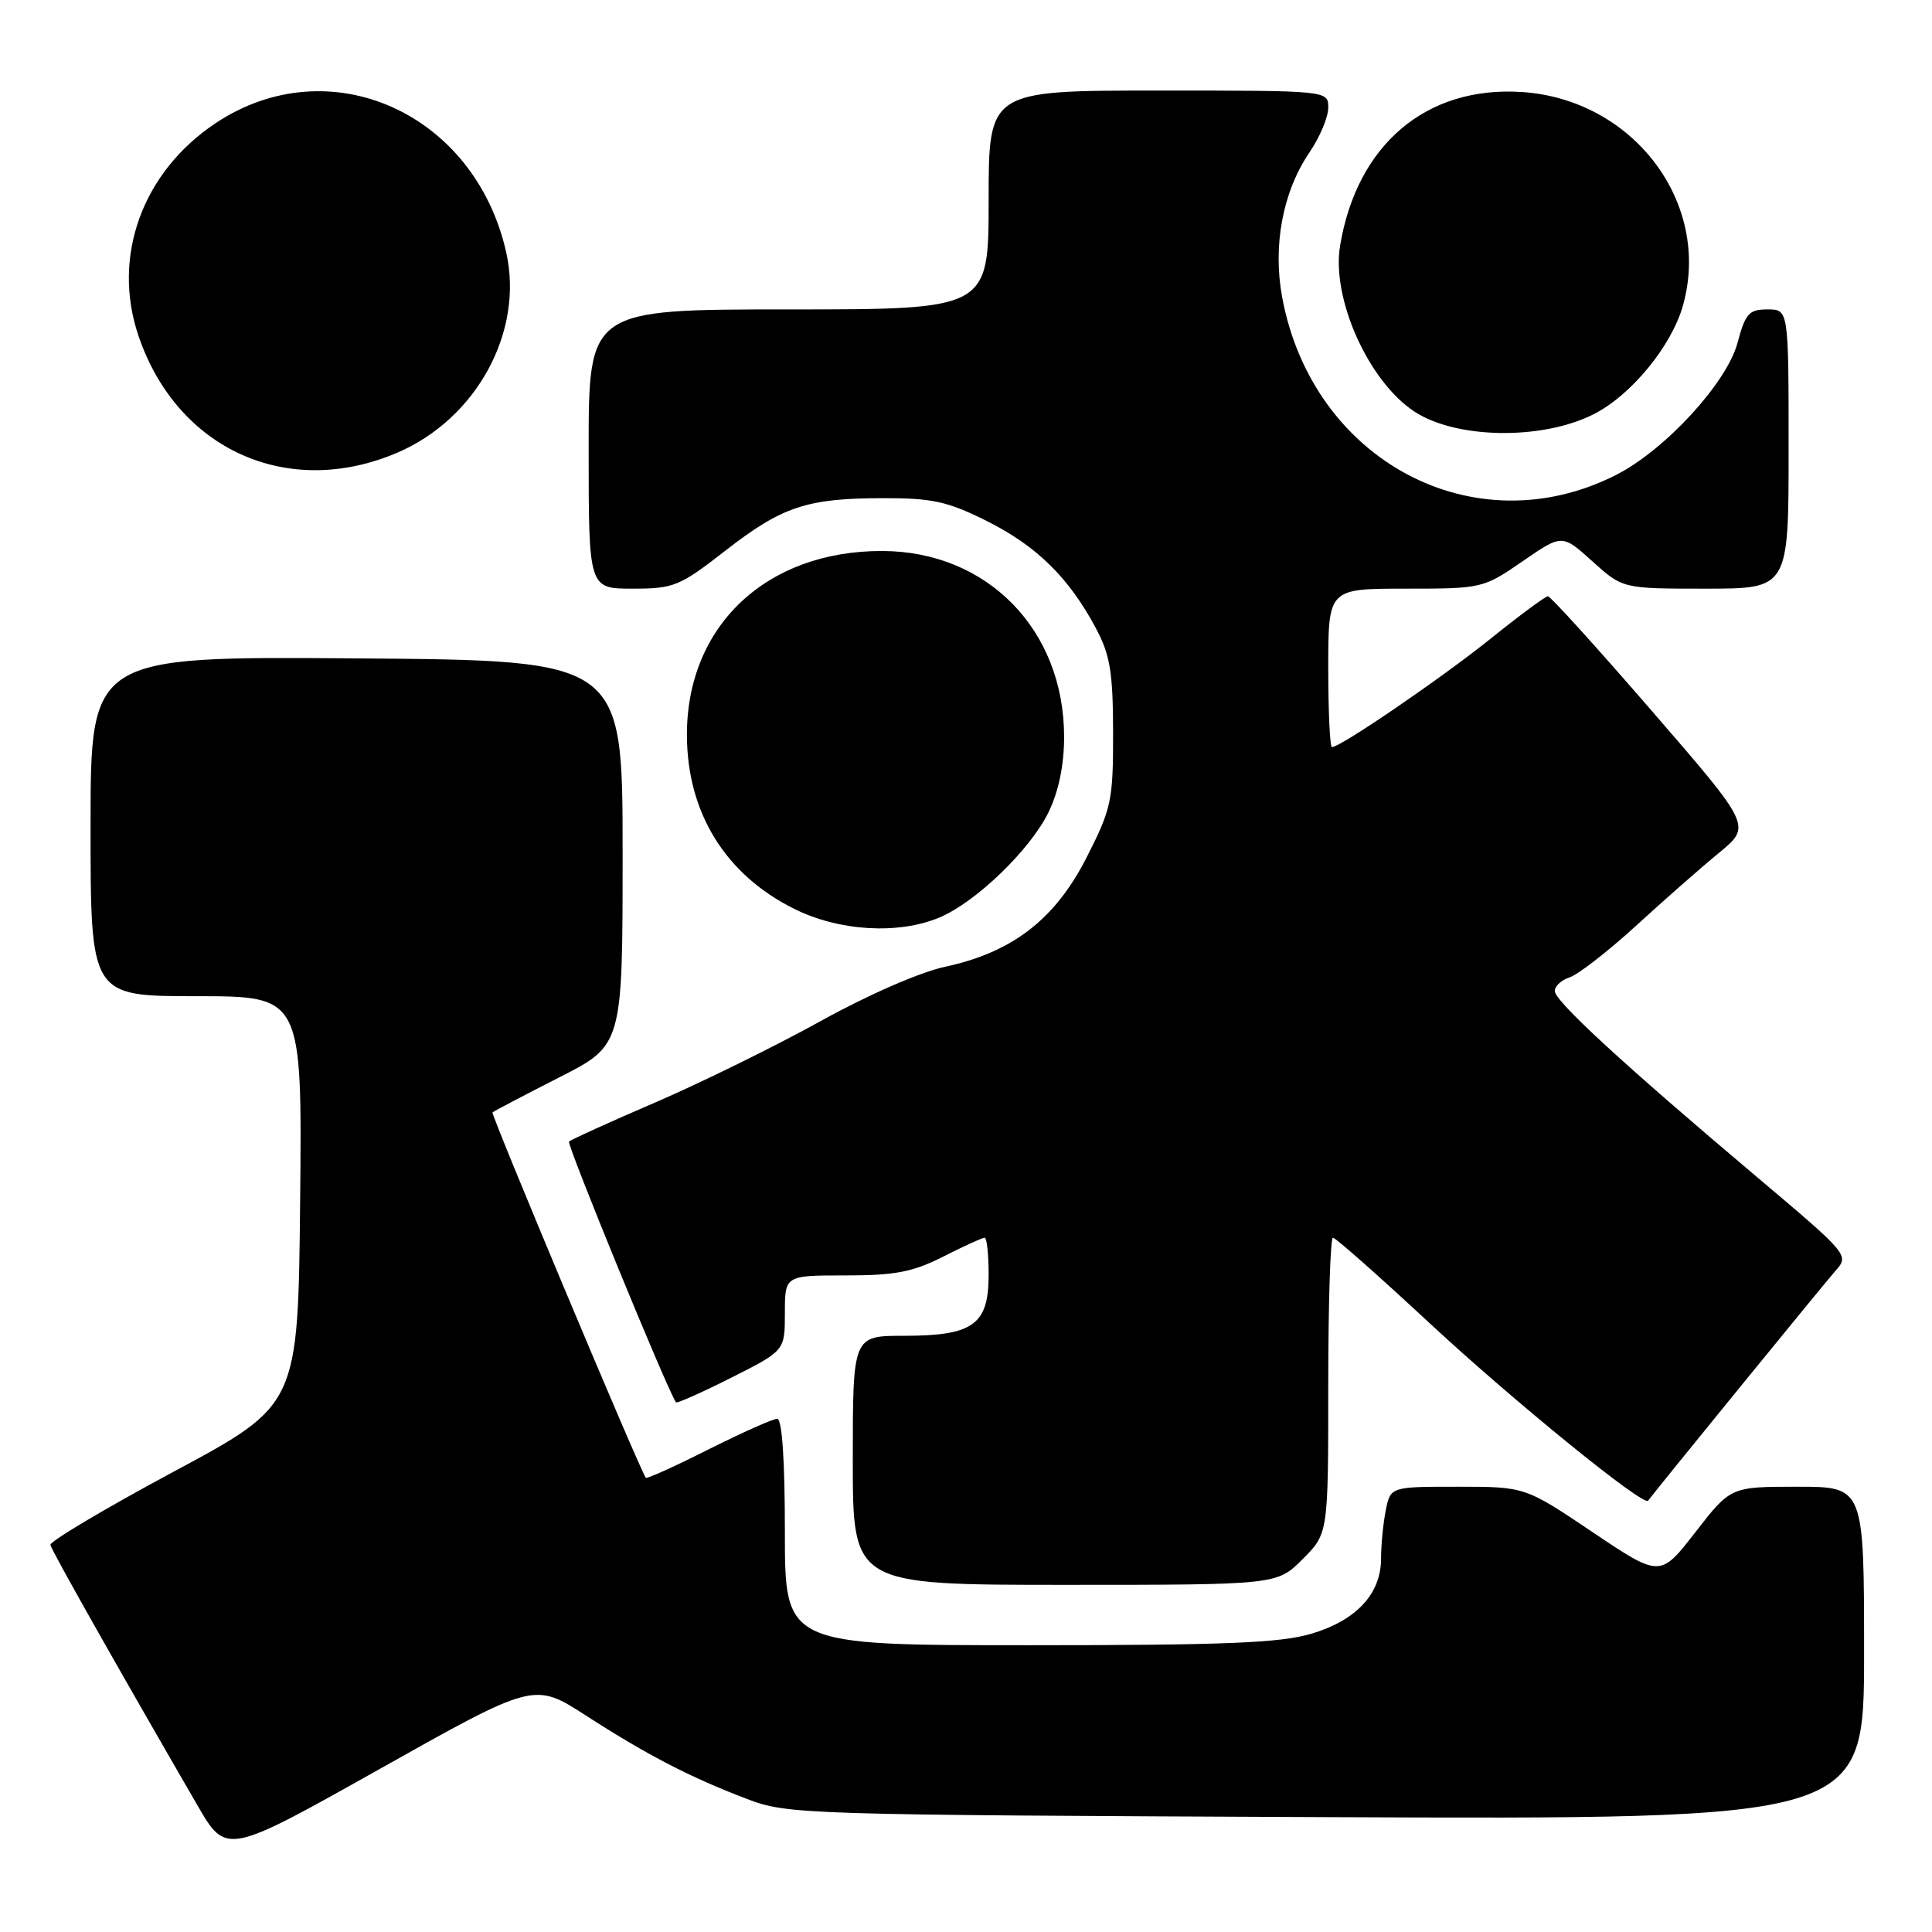 <?xml version="1.0" encoding="UTF-8" standalone="no"?>
<!DOCTYPE svg PUBLIC "-//W3C//DTD SVG 1.1//EN" "http://www.w3.org/Graphics/SVG/1.1/DTD/svg11.dtd" >
<svg xmlns="http://www.w3.org/2000/svg" xmlns:xlink="http://www.w3.org/1999/xlink" version="1.1" viewBox="0 0 256 256">
 <g >
 <path fill="currentColor"
d=" M 77.64 227.32 C 85.80 232.58 91.45 235.50 98.95 238.36 C 104.38 240.43 106.00 240.48 175.75 240.78 C 247.00 241.08 247.00 241.08 247.00 219.04 C 247.00 197.00 247.00 197.00 238.16 197.00 C 229.32 197.00 229.32 197.00 224.65 203.02 C 219.98 209.03 219.98 209.03 211.03 203.02 C 202.08 197.00 202.08 197.00 193.16 197.00 C 184.25 197.00 184.25 197.00 183.62 200.13 C 183.28 201.84 183.00 204.71 183.00 206.49 C 183.00 211.18 179.75 214.70 173.76 216.48 C 169.63 217.70 162.35 218.00 136.32 218.00 C 104.00 218.00 104.00 218.00 104.00 203.00 C 104.00 193.45 103.63 188.00 102.98 188.00 C 102.42 188.00 98.32 189.83 93.87 192.06 C 89.43 194.30 85.69 195.99 85.57 195.81 C 84.72 194.64 65.01 147.66 65.26 147.40 C 65.44 147.23 69.39 145.16 74.04 142.79 C 82.50 138.50 82.50 138.50 82.50 113.00 C 82.50 87.50 82.50 87.50 47.25 87.24 C 12.00 86.97 12.00 86.97 12.00 109.49 C 12.00 132.00 12.00 132.00 26.02 132.00 C 40.03 132.00 40.03 132.00 39.77 159.08 C 39.50 186.16 39.50 186.16 23.00 195.01 C 13.93 199.88 6.58 204.25 6.68 204.71 C 6.84 205.47 15.38 220.60 26.13 239.16 C 29.98 245.82 29.98 245.82 50.38 234.36 C 70.79 222.90 70.79 222.90 77.64 227.32 Z  M 172.60 206.60 C 176.00 203.20 176.00 203.20 176.00 183.60 C 176.00 172.82 176.28 164.00 176.62 164.00 C 176.96 164.00 182.70 169.07 189.37 175.27 C 200.52 185.63 217.80 199.67 218.38 198.85 C 219.22 197.68 241.68 170.12 243.20 168.40 C 245.05 166.32 244.99 166.25 232.78 155.94 C 215.20 141.11 206.04 132.68 206.02 131.32 C 206.01 130.67 206.90 129.85 207.99 129.50 C 209.09 129.15 213.03 126.09 216.76 122.69 C 220.48 119.28 225.45 114.91 227.81 112.98 C 232.08 109.45 232.08 109.45 218.90 94.23 C 211.65 85.85 205.44 79.00 205.11 79.01 C 204.77 79.01 201.35 81.54 197.50 84.64 C 191.04 89.83 177.63 99.00 176.49 99.00 C 176.22 99.00 176.00 94.28 176.00 88.50 C 176.00 78.00 176.00 78.00 186.24 78.00 C 196.38 78.00 196.54 77.96 201.74 74.38 C 206.99 70.76 206.99 70.76 211.00 74.38 C 215.01 78.00 215.01 78.00 226.00 78.00 C 237.00 78.00 237.00 78.00 237.00 59.50 C 237.00 41.00 237.00 41.00 234.21 41.00 C 231.75 41.00 231.27 41.53 230.23 45.43 C 228.82 50.72 220.65 59.61 214.18 62.91 C 195.39 72.49 173.90 61.07 169.89 39.37 C 168.63 32.53 169.97 25.41 173.50 20.21 C 174.88 18.19 176.00 15.52 176.00 14.27 C 176.00 12.00 176.00 12.00 153.50 12.00 C 131.00 12.00 131.00 12.00 131.00 26.50 C 131.00 41.00 131.00 41.00 104.50 41.00 C 78.00 41.00 78.00 41.00 78.00 59.50 C 78.00 78.00 78.00 78.00 83.82 78.00 C 89.28 78.00 90.04 77.69 96.07 73.00 C 103.65 67.10 106.91 66.01 117.09 66.01 C 123.56 66.00 125.58 66.45 130.78 69.05 C 137.35 72.33 141.68 76.59 145.23 83.28 C 147.10 86.80 147.48 89.09 147.49 97.10 C 147.50 106.10 147.28 107.12 143.99 113.60 C 139.82 121.80 134.17 126.18 125.24 128.10 C 121.92 128.81 114.97 131.84 108.74 135.30 C 102.82 138.58 93.00 143.41 86.92 146.04 C 80.83 148.66 75.65 151.01 75.40 151.26 C 75.06 151.61 88.44 184.24 89.57 185.81 C 89.69 185.99 92.99 184.52 96.90 182.55 C 104.00 178.97 104.00 178.97 104.00 173.99 C 104.00 169.00 104.00 169.00 112.03 169.00 C 118.62 169.00 120.95 168.55 125.00 166.50 C 127.71 165.12 130.17 164.00 130.47 164.00 C 130.76 164.00 131.00 166.22 131.00 168.94 C 131.00 175.53 128.95 177.00 119.78 177.00 C 113.00 177.00 113.00 177.00 113.00 193.50 C 113.00 210.00 113.00 210.00 141.10 210.00 C 169.20 210.00 169.20 210.00 172.60 206.60 Z  M 124.47 121.58 C 129.31 119.55 136.54 112.57 138.95 107.60 C 140.28 104.85 141.00 101.37 141.00 97.65 C 141.00 83.44 130.81 73.03 116.88 73.01 C 101.52 72.98 90.97 82.96 91.02 97.45 C 91.06 107.70 96.11 115.88 105.22 120.42 C 111.17 123.39 119.01 123.86 124.47 121.58 Z  M 52.65 59.98 C 63.15 55.48 69.43 43.95 67.08 33.46 C 62.93 14.91 43.65 6.31 28.60 16.30 C 18.86 22.77 14.77 34.02 18.36 44.53 C 23.48 59.58 38.15 66.19 52.65 59.98 Z  M 211.14 54.90 C 216.12 52.40 221.51 45.84 223.01 40.45 C 226.81 26.87 216.41 13.13 201.61 12.19 C 188.98 11.38 179.80 19.16 177.57 32.55 C 176.40 39.55 181.33 50.55 187.44 54.55 C 192.97 58.17 204.31 58.34 211.14 54.90 Z "/>
</g>
</svg>